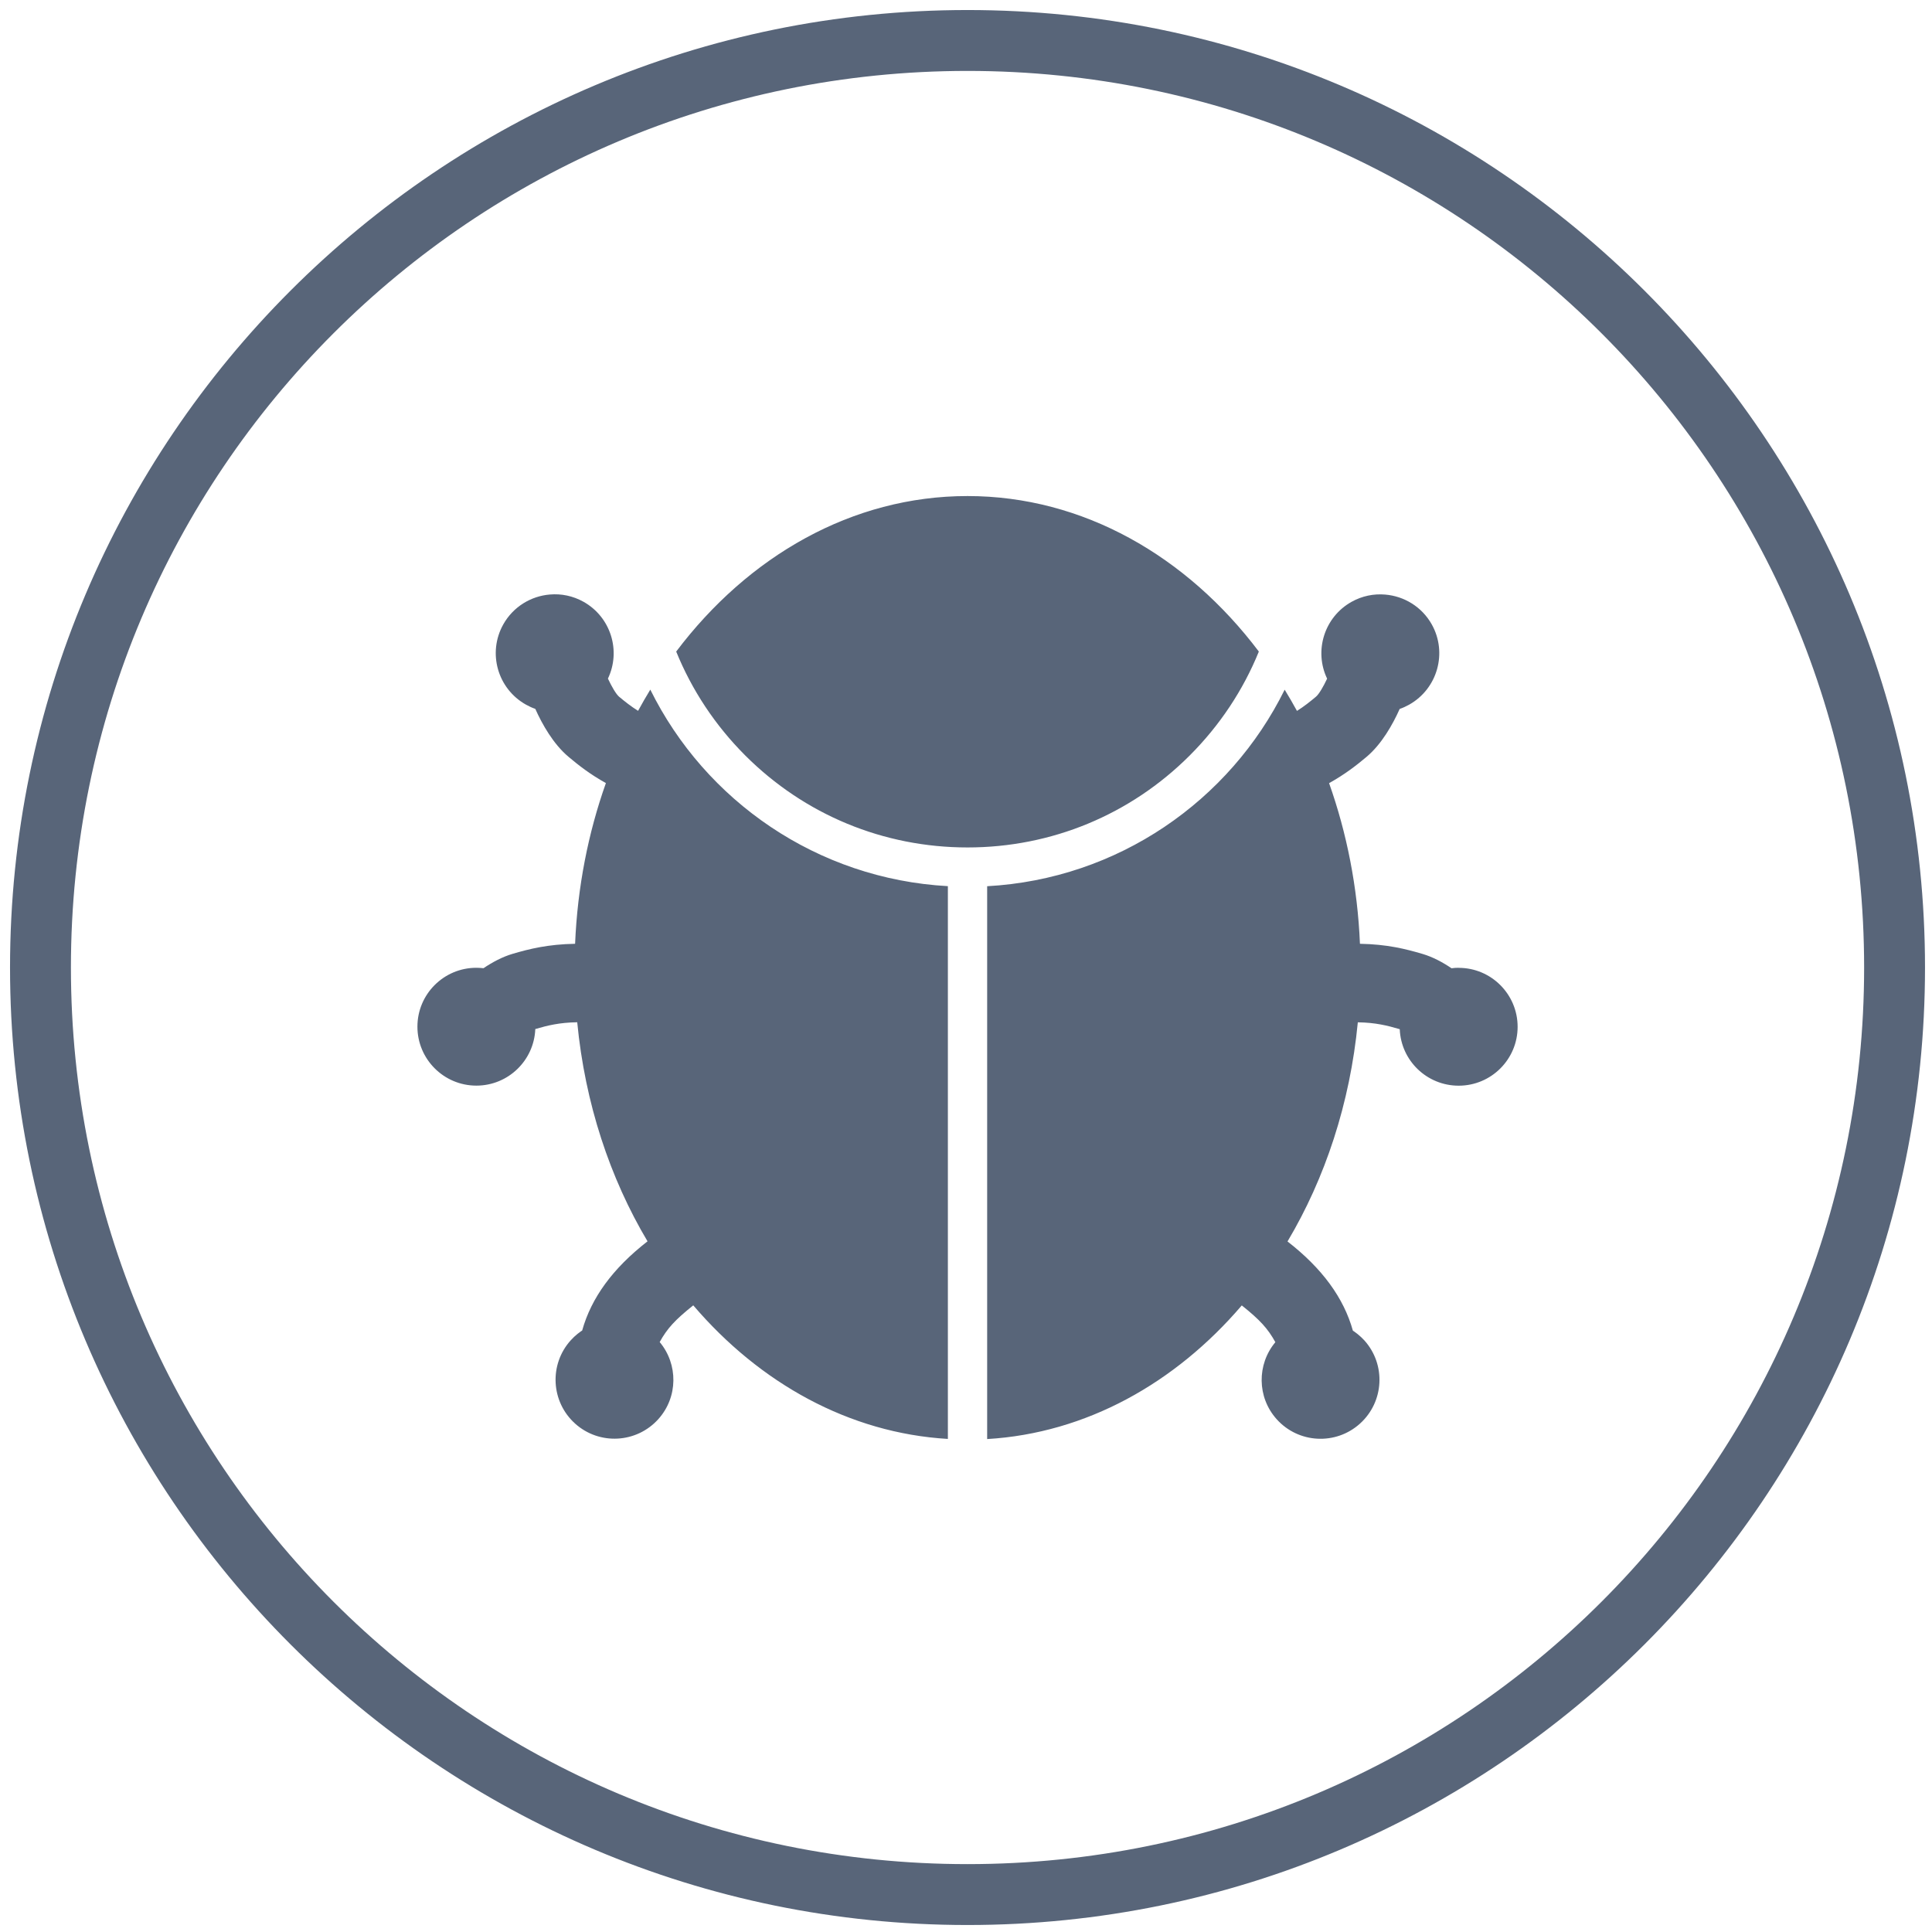 <?xml version="1.0" encoding="UTF-8" standalone="no"?>
<!-- Created with Inkscape (http://www.inkscape.org/) -->

<svg
   xmlns:dc="http://purl.org/dc/elements/1.1/"
   xmlns:cc="http://creativecommons.org/ns#"
   xmlns:rdf="http://www.w3.org/1999/02/22-rdf-syntax-ns#"
   xmlns:svg="http://www.w3.org/2000/svg"
   xmlns="http://www.w3.org/2000/svg"
   xmlns:sodipodi="http://sodipodi.sourceforge.net/DTD/sodipodi-0.dtd"
   xmlns:inkscape="http://www.inkscape.org/namespaces/inkscape"
   width="60"
   height="60"
   viewBox="0 0 15.875 15.875"
   version="1.1"
   id="svg8"
   inkscape:version="0.92.5 (2060ec1f9f, 2020-04-08)"
   sodipodi:docname="list-icon-community-3.svg">
  <defs
     id="defs2" />
  <sodipodi:namedview
     id="base"
     pagecolor="#ffffff"
     bordercolor="#666666"
     borderopacity="1.0"
     inkscape:pageopacity="0.0"
     inkscape:pageshadow="2"
     inkscape:zoom="5.6"
     inkscape:cx="21.354607"
     inkscape:cy="27.742056"
     inkscape:document-units="mm"
     inkscape:current-layer="layer1"
     showgrid="false"
     units="px"
     inkscape:window-width="1848"
     inkscape:window-height="1016"
     inkscape:window-x="1992"
     inkscape:window-y="912"
     inkscape:window-maximized="1" />
  <g
     inkscape:label="Calque 1"
     inkscape:groupmode="layer"
     id="layer1"
     transform="translate(0,-281.125)">
    <path
       style="color:#000000;font-style:normal;font-variant:normal;font-weight:normal;font-stretch:normal;font-size:medium;line-height:normal;font-family:sans-serif;font-variant-ligatures:normal;font-variant-position:normal;font-variant-caps:normal;font-variant-numeric:normal;font-variant-alternates:normal;font-feature-settings:normal;text-indent:0;text-align:start;text-decoration:none;text-decoration-line:none;text-decoration-style:solid;text-decoration-color:#000000;letter-spacing:normal;word-spacing:normal;text-transform:none;writing-mode:lr-tb;direction:ltr;text-orientation:mixed;dominant-baseline:auto;baseline-shift:baseline;text-anchor:start;white-space:normal;shape-padding:0;clip-rule:nonzero;display:inline;overflow:visible;visibility:visible;opacity:1;isolation:auto;mix-blend-mode:normal;color-interpolation:sRGB;color-interpolation-filters:linearRGB;solid-color:#000000;solid-opacity:1;vector-effect:none;fill:#586579;fill-opacity:1;fill-rule:nonzero;stroke:none;stroke-width:1.89;stroke-linecap:butt;stroke-linejoin:miter;stroke-miterlimit:4;stroke-dasharray:none;stroke-dashoffset:0;stroke-opacity:1;color-rendering:auto;image-rendering:auto;shape-rendering:auto;text-rendering:auto;enable-background:accumulate"
       d="M 30 0.311 C 13.613 0.311 0.311 13.613 0.311 30 C 0.311 46.387 13.613 59.689 30 59.689 C 46.387 59.689 59.689 46.387 59.689 30 C 59.689 13.613 46.387 0.311 30 0.311 z M 30 2.199 C 45.365 2.199 57.801 14.635 57.801 30 C 57.801 45.365 45.365 57.801 30 57.801 C 14.635 57.801 2.199 45.365 2.199 30 C 2.199 14.635 14.635 2.199 30 2.199 z M 30 15.381 C 26.417 15.381 23.196 17.248 20.967 20.203 C 21.451 21.394 22.171 22.487 23.107 23.424 C 24.948 25.265 27.397 26.277 30 26.277 C 32.603 26.277 35.05 25.265 36.891 23.424 C 37.827 22.487 38.549 21.394 39.033 20.203 C 36.804 17.248 33.583 15.381 30 15.381 z M 17.051 18.434 C 16.466 18.482 15.914 18.811 15.605 19.361 C 15.112 20.242 15.427 21.354 16.307 21.848 C 16.402 21.901 16.498 21.946 16.598 21.98 C 16.812 22.458 17.157 23.072 17.631 23.469 C 17.949 23.736 18.299 24.01 18.787 24.281 C 18.239 25.824 17.906 27.503 17.832 29.264 C 16.992 29.279 16.415 29.422 15.893 29.576 C 15.576 29.67 15.269 29.834 14.992 30.021 C 14.92 30.014 14.846 30.008 14.771 30.008 C 13.762 30.008 12.943 30.825 12.943 31.834 C 12.943 32.843 13.762 33.662 14.771 33.662 C 15.756 33.662 16.559 32.883 16.598 31.908 C 16.982 31.795 17.35 31.706 17.898 31.697 C 18.14 34.211 18.912 36.53 20.078 38.49 C 18.999 39.328 18.334 40.243 18.051 41.256 C 18.051 41.256 17.994 41.289 17.908 41.359 C 17.833 41.42 17.762 41.486 17.695 41.561 C 17.02 42.311 17.082 43.466 17.832 44.141 C 18.582 44.816 19.737 44.754 20.412 44.004 C 21.028 43.32 21.029 42.3 20.455 41.613 C 20.689 41.19 20.93 40.927 21.496 40.475 C 23.556 42.885 26.324 44.436 29.391 44.617 L 29.391 27.477 C 25.338 27.254 21.869 24.832 20.164 21.383 C 20.033 21.598 19.907 21.817 19.785 22.041 C 19.562 21.901 19.38 21.757 19.195 21.602 C 19.106 21.527 18.971 21.3 18.85 21.041 C 19.262 20.18 18.939 19.134 18.094 18.66 C 17.764 18.475 17.402 18.404 17.051 18.434 z M 42.949 18.436 C 42.598 18.406 42.236 18.477 41.906 18.662 C 41.061 19.136 40.738 20.182 41.15 21.043 C 41.029 21.302 40.894 21.527 40.805 21.602 C 40.62 21.757 40.438 21.903 40.215 22.043 C 40.093 21.819 39.965 21.6 39.834 21.385 C 38.129 24.835 34.663 27.256 30.609 27.479 L 30.609 44.621 C 33.676 44.44 36.444 42.887 38.504 40.477 C 39.07 40.929 39.311 41.194 39.545 41.617 C 38.971 42.304 38.972 43.323 39.588 44.008 C 40.263 44.758 41.418 44.818 42.168 44.143 C 42.918 43.468 42.98 42.313 42.305 41.562 C 42.238 41.489 42.167 41.424 42.092 41.363 C 42.006 41.293 41.949 41.26 41.949 41.26 C 41.666 40.247 41.001 39.332 39.922 38.494 C 41.088 36.534 41.86 34.213 42.102 31.699 C 42.65 31.707 43.018 31.799 43.402 31.912 C 43.441 32.887 44.244 33.664 45.229 33.664 C 46.238 33.664 47.057 32.847 47.057 31.838 C 47.057 30.829 46.238 30.01 45.229 30.01 L 45.229 30.008 C 45.154 30.008 45.08 30.012 45.008 30.023 C 44.731 29.836 44.424 29.671 44.107 29.578 C 43.586 29.424 43.008 29.279 42.168 29.264 C 42.094 27.503 41.759 25.826 41.211 24.283 C 41.699 24.012 42.051 23.738 42.369 23.471 C 42.843 23.074 43.186 22.46 43.4 21.982 C 43.5 21.948 43.598 21.903 43.693 21.85 C 44.573 21.356 44.888 20.241 44.395 19.361 C 44.086 18.811 43.534 18.484 42.949 18.436 z "
       transform="matrix(0.265,0,0,0.265,0,281.125)"
       id="path815" />
    <flowRoot
       xml:space="preserve"
       id="flowRoot908"
       style="fill:black;fill-opacity:1;stroke:none;font-family:sans-serif;font-style:normal;font-weight:normal;font-size:40px;line-height:1.25;letter-spacing:0px;word-spacing:0px"><flowRegion
         id="flowRegion910"><rect
           id="rect912"
           width="165.714"
           height="44.286"
           x="-106.429"
           y="-42.857" /></flowRegion><flowPara
         id="flowPara914" /></flowRoot>  </g>
</svg>
